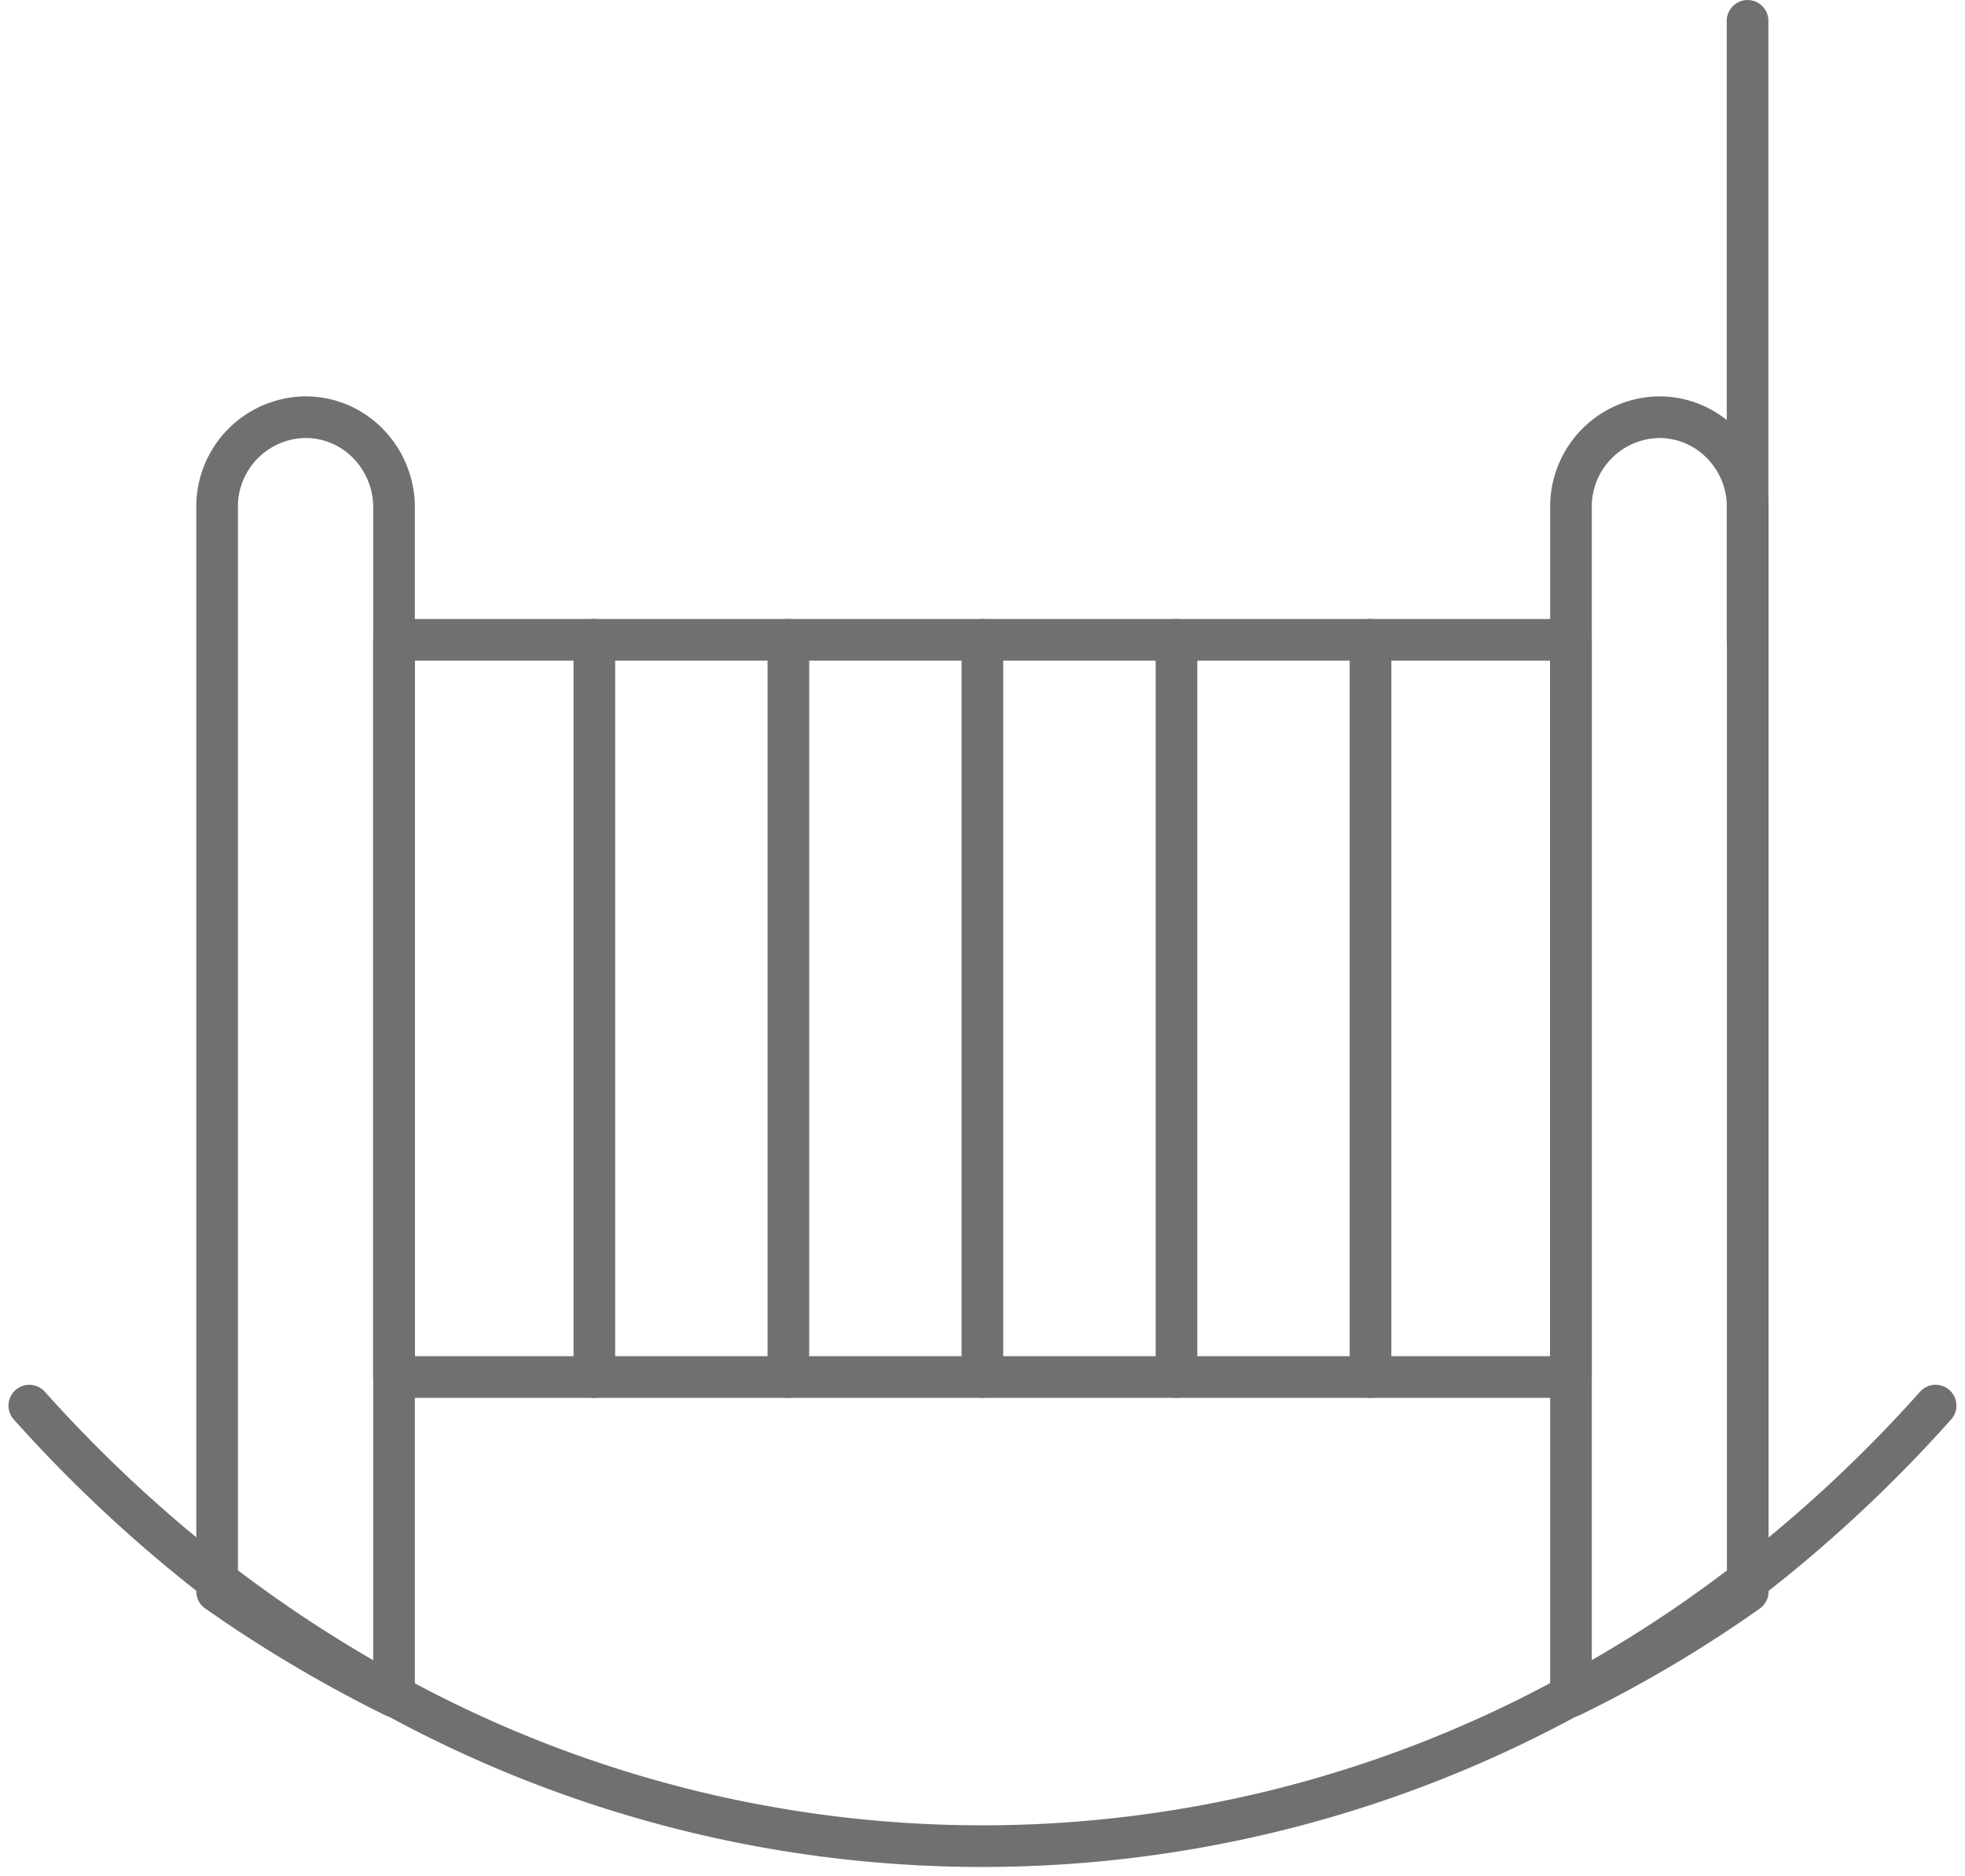 <svg xmlns="http://www.w3.org/2000/svg" width="47.182" height="45.047" viewBox="0 0 47.182 45.047">
  <g id="_0_4_" data-name="0 (4)" transform="translate(-30.3 -49.233)">
    <g id="Group_438" data-name="Group 438" transform="translate(31.006 59.25)">
      <path id="Path_755" data-name="Path 755" d="M79.728,135.709V164.26a32.052,32.052,0,0,1-4.248-2.522V135.709a2.146,2.146,0,0,1,2.124-2.167,2.086,2.086,0,0,1,1.5.634A2.185,2.185,0,0,1,79.728,135.709Z" transform="translate(-70.973 -133.541)" fill="none" stroke="#707070" stroke-linecap="round" stroke-linejoin="round" stroke-miterlimit="10" stroke-width="1"/>
      <path id="Path_756" data-name="Path 756" d="M398.8,161.733a30.585,30.585,0,0,1-4.244,2.514V135.7a2.147,2.147,0,0,1,2.118-2.169,2.1,2.1,0,0,1,1.508.638,2.177,2.177,0,0,1,.618,1.531C398.8,145.718,398.8,152.656,398.8,161.733Z" transform="translate(-357.541 -133.53)" fill="none" stroke="#707070" stroke-linecap="round" stroke-linejoin="round" stroke-miterlimit="10" stroke-width="1"/>
      <rect id="Rectangle_282" data-name="Rectangle 282" width="28.259" height="17.703" transform="translate(8.754 5.347)" fill="none" stroke="#707070" stroke-linecap="round" stroke-linejoin="round" stroke-miterlimit="10" stroke-width="1"/>
      <line id="Line_128" data-name="Line 128" y2="17.703" transform="translate(13.565 5.347)" fill="none" stroke="#707070" stroke-linecap="round" stroke-linejoin="round" stroke-miterlimit="10" stroke-width="1"/>
      <line id="Line_129" data-name="Line 129" y2="17.703" transform="translate(18.224 5.347)" fill="none" stroke="#707070" stroke-linecap="round" stroke-linejoin="round" stroke-miterlimit="10" stroke-width="1"/>
      <line id="Line_130" data-name="Line 130" y2="17.703" transform="translate(22.883 5.347)" fill="none" stroke="#707070" stroke-linecap="round" stroke-linejoin="round" stroke-miterlimit="10" stroke-width="1"/>
      <line id="Line_131" data-name="Line 131" y2="17.703" transform="translate(27.543 5.347)" fill="none" stroke="#707070" stroke-linecap="round" stroke-linejoin="round" stroke-miterlimit="10" stroke-width="1"/>
      <line id="Line_132" data-name="Line 132" y2="17.703" transform="translate(32.202 5.347)" fill="none" stroke="#707070" stroke-linecap="round" stroke-linejoin="round" stroke-miterlimit="10" stroke-width="1"/>
      <path id="Path_757" data-name="Path 757" d="M76.776,369.123a33.488,33.488,0,0,1-4.531,4.222,30.858,30.858,0,0,1-4.264,2.762,29.423,29.423,0,0,1-28.189,0,31.7,31.7,0,0,1-4.264-2.77,33.812,33.812,0,0,1-4.524-4.213" transform="translate(-31.006 -345.387)" fill="none" stroke="#707070" stroke-linecap="round" stroke-linejoin="round" stroke-miterlimit="10" stroke-width="1"/>
    </g>
    <line id="Line_133" data-name="Line 133" y1="14.865" transform="translate(72.261 49.733)" fill="none" stroke="#707070" stroke-linecap="round" stroke-linejoin="round" stroke-miterlimit="10" stroke-width="1"/>
  </g>
</svg>
